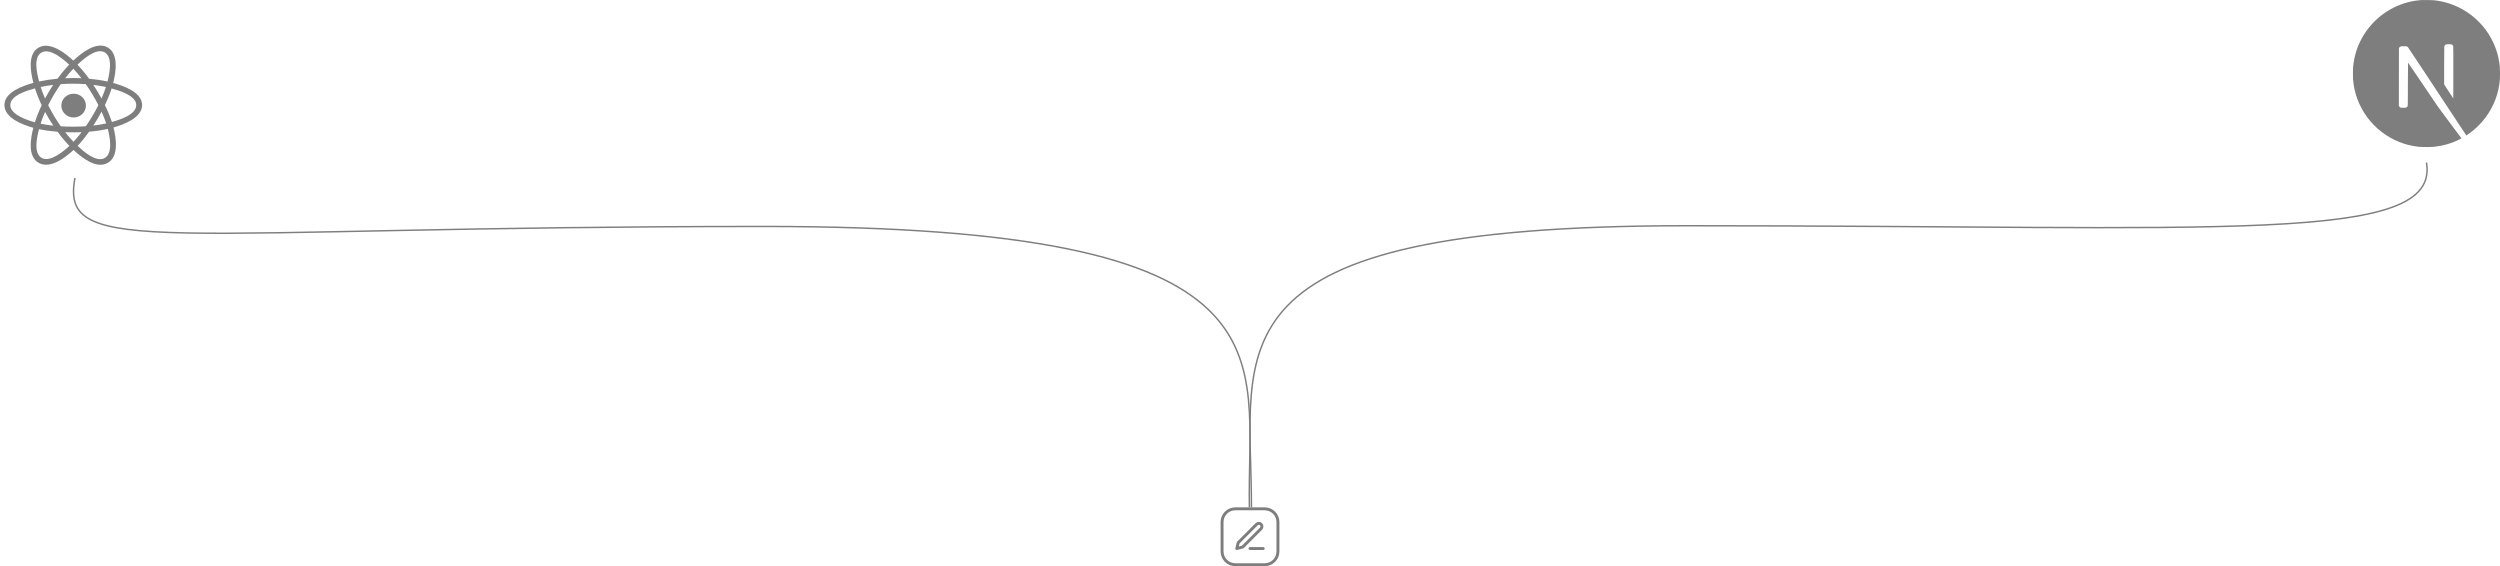 <svg width="1700" height="385" viewBox="0 0 1700 385" fill="none" xmlns="http://www.w3.org/2000/svg">
<path d="M58.423 71.8C58.423 67.329 54.68 63.704 50.062 63.704C45.445 63.704 41.701 67.329 41.701 71.8C41.701 76.272 45.445 79.897 50.062 79.897C54.68 79.897 58.423 76.272 58.423 71.8Z" fill="#7E7E7E"/>
<path fill-rule="evenodd" clip-rule="evenodd" d="M76.971 56.417C78.737 49.469 80.956 36.584 73.132 32.216C65.345 27.867 55.211 36.201 49.86 41.203C44.524 36.251 34.106 27.953 26.288 32.335C18.504 36.698 20.905 49.369 22.709 56.361C15.448 58.358 3 62.66 3 71.449C3 80.213 15.435 84.893 22.654 86.888C20.842 93.918 18.562 106.408 26.356 110.762C34.203 115.143 44.589 107.043 49.989 101.986C55.375 107.017 65.411 115.171 73.2 110.805C81.014 106.425 78.979 93.713 77.174 86.681C84.171 84.681 96.633 80.103 96.633 71.449C96.633 62.744 84.118 58.407 76.971 56.417ZM76.084 82.954C74.899 79.322 73.3 75.459 71.343 71.468C73.211 67.571 74.748 63.758 75.9 60.149C81.139 61.62 92.633 64.982 92.633 71.449C92.633 77.976 81.604 81.37 76.084 82.954ZM71.196 107.453C65.385 110.71 56.752 102.913 52.775 99.207C55.413 96.413 58.05 93.164 60.623 89.556C65.15 89.168 69.426 88.532 73.305 87.664C74.575 92.638 77.033 104.18 71.196 107.453ZM28.355 107.406C22.543 104.161 25.199 93.016 26.532 87.837C30.367 88.659 34.612 89.25 39.15 89.606C41.74 93.136 44.453 96.381 47.187 99.222C43.809 102.387 34.194 110.666 28.355 107.406ZM7 71.449C7 64.897 18.425 61.559 23.784 60.092C24.955 63.782 26.492 67.641 28.347 71.543C26.468 75.503 24.909 79.423 23.727 83.157C18.617 81.741 7 78.005 7 71.449ZM28.292 35.687C34.128 32.416 43.183 40.382 47.057 43.968C44.337 46.797 41.649 50.017 39.081 53.526C34.677 53.922 30.462 54.556 26.586 55.407C25.133 49.768 22.463 38.955 28.292 35.687ZM63.485 57.737C66.472 58.102 69.335 58.587 72.022 59.181C71.215 61.686 70.21 64.305 69.025 66.989C67.308 63.834 65.465 60.743 63.485 57.737ZM49.861 46.736C51.706 48.671 53.554 50.833 55.371 53.177C51.684 53.008 47.992 53.008 44.305 53.175C46.124 50.852 47.987 48.694 49.861 46.736ZM30.642 66.986C29.477 64.311 28.481 61.681 27.667 59.141C30.338 58.562 33.187 58.089 36.155 57.729C34.169 60.729 32.329 63.819 30.642 66.986ZM36.241 85.444C33.175 85.113 30.282 84.664 27.612 84.101C28.438 81.516 29.457 78.829 30.647 76.096C32.357 79.296 34.225 82.416 36.241 85.444ZM49.972 96.435C48.076 94.454 46.185 92.263 44.338 89.906C48.046 90.047 51.761 90.047 55.469 89.887C53.645 92.287 51.804 94.481 49.972 96.435ZM69.063 75.957C70.315 78.719 71.37 81.392 72.208 83.933C69.493 84.533 66.562 85.016 63.474 85.375C65.469 82.311 67.341 79.172 69.063 75.957ZM58.391 85.844C52.719 86.237 47.013 86.233 41.339 85.876C38.115 81.316 35.245 76.521 32.768 71.542C35.233 66.573 38.082 61.787 41.291 57.234C46.968 56.818 52.681 56.817 58.359 57.236C61.54 61.789 64.384 66.563 66.907 71.487C64.414 76.453 61.55 81.249 58.391 85.844ZM71.135 35.572C76.972 38.832 74.374 50.412 73.098 55.447C69.214 54.579 64.995 53.933 60.579 53.532C58.006 49.984 55.34 46.758 52.664 43.966C56.588 40.303 65.354 32.343 71.135 35.572Z" fill="#7E7E7E"/>
<g clip-path="url(#clip0_7_18)">
<path d="M1646.73 0.027C1646.51 0.046 1645.83 0.115 1645.21 0.164C1631.01 1.444 1617.7 9.107 1609.28 20.884C1604.58 27.433 1601.58 34.861 1600.45 42.728C1600.05 45.475 1600 46.286 1600 50.01C1600 53.734 1600.05 54.545 1600.45 57.291C1603.17 76.067 1616.53 91.841 1634.65 97.686C1637.9 98.732 1641.32 99.445 1645.21 99.875C1646.73 100.042 1653.27 100.042 1654.79 99.875C1661.51 99.133 1667.19 97.471 1672.81 94.607C1673.67 94.168 1673.83 94.05 1673.71 93.953C1673.64 93.894 1669.97 88.978 1665.57 83.035L1657.58 72.235L1647.56 57.408C1642.04 49.257 1637.51 42.592 1637.47 42.592C1637.43 42.582 1637.39 49.169 1637.37 57.213C1637.34 71.297 1637.33 71.864 1637.16 72.196C1636.9 72.675 1636.71 72.871 1636.3 73.086C1635.98 73.242 1635.71 73.271 1634.23 73.271H1632.54L1632.09 72.988C1631.8 72.802 1631.58 72.558 1631.44 72.274L1631.23 71.835L1631.25 52.238L1631.28 32.632L1631.58 32.251C1631.74 32.046 1632.07 31.782 1632.31 31.655C1632.71 31.459 1632.86 31.44 1634.56 31.44C1636.55 31.44 1636.88 31.518 1637.4 32.085C1637.55 32.241 1642.97 40.412 1649.46 50.254C1655.95 60.096 1664.83 73.535 1669.19 80.132L1677.11 92.125L1677.51 91.861C1681.06 89.554 1684.81 86.27 1687.78 82.85C1694.11 75.588 1698.18 66.733 1699.55 57.291C1699.95 54.545 1700 53.734 1700 50.01C1700 46.286 1699.95 45.475 1699.55 42.728C1696.83 23.953 1683.47 8.178 1665.35 2.334C1662.15 1.298 1658.75 0.584 1654.94 0.154C1654 0.056 1647.54 -0.051 1646.73 0.027ZM1667.19 30.267C1667.66 30.501 1668.04 30.951 1668.18 31.42C1668.26 31.674 1668.28 37.108 1668.26 49.355L1668.23 66.928L1665.13 62.178L1662.02 57.428V44.654C1662.02 36.395 1662.06 31.753 1662.12 31.528C1662.28 30.98 1662.62 30.55 1663.09 30.296C1663.49 30.091 1663.64 30.071 1665.17 30.071C1666.62 30.071 1666.87 30.091 1667.19 30.267Z" fill="#7E7E7E"/>
</g>
<g clip-path="url(#clip1_7_18)">
<path d="M860 346H840C835.029 346 831 350.029 831 355V375C831 379.971 835.029 384 840 384H860C864.971 384 869 379.971 869 375V355C869 350.029 864.971 346 860 346Z" stroke="#7E7E7E" stroke-width="2"/>
<path d="M850 373H859" stroke="#7E7E7E" stroke-width="2" stroke-linecap="round" stroke-linejoin="round"/>
<path d="M854.5 356.5C854.898 356.102 855.437 355.879 856 355.879C856.279 355.879 856.554 355.934 856.812 356.04C857.069 356.147 857.303 356.303 857.5 356.5C857.697 356.697 857.853 356.931 857.96 357.188C858.067 357.446 858.121 357.722 858.121 358C858.121 358.279 858.067 358.555 857.96 358.812C857.853 359.069 857.697 359.303 857.5 359.5L845 372L841 373L842 369L854.5 356.5Z" stroke="#7E7E7E" stroke-width="2" stroke-linecap="round" stroke-linejoin="round"/>
</g>
<path d="M851 345C851 235.5 817 153.5 1146.5 153.5C1513.3 153.5 1659.5 166.5 1650 110.5" stroke="#7E7E7E"/>
<path d="M849.587 345C847.567 241.451 887.526 153.987 519.851 153.987C110.555 153.987 40.379 176.858 50.98 121" stroke="#7E7E7E"/>
<defs>
<clipPath id="clip0_7_18">
<rect width="100" height="100" fill="white" transform="translate(1600)"/>
</clipPath>
<clipPath id="clip1_7_18">
<rect width="40" height="40" fill="white" transform="translate(830 345)"/>
</clipPath>
</defs>
</svg>
